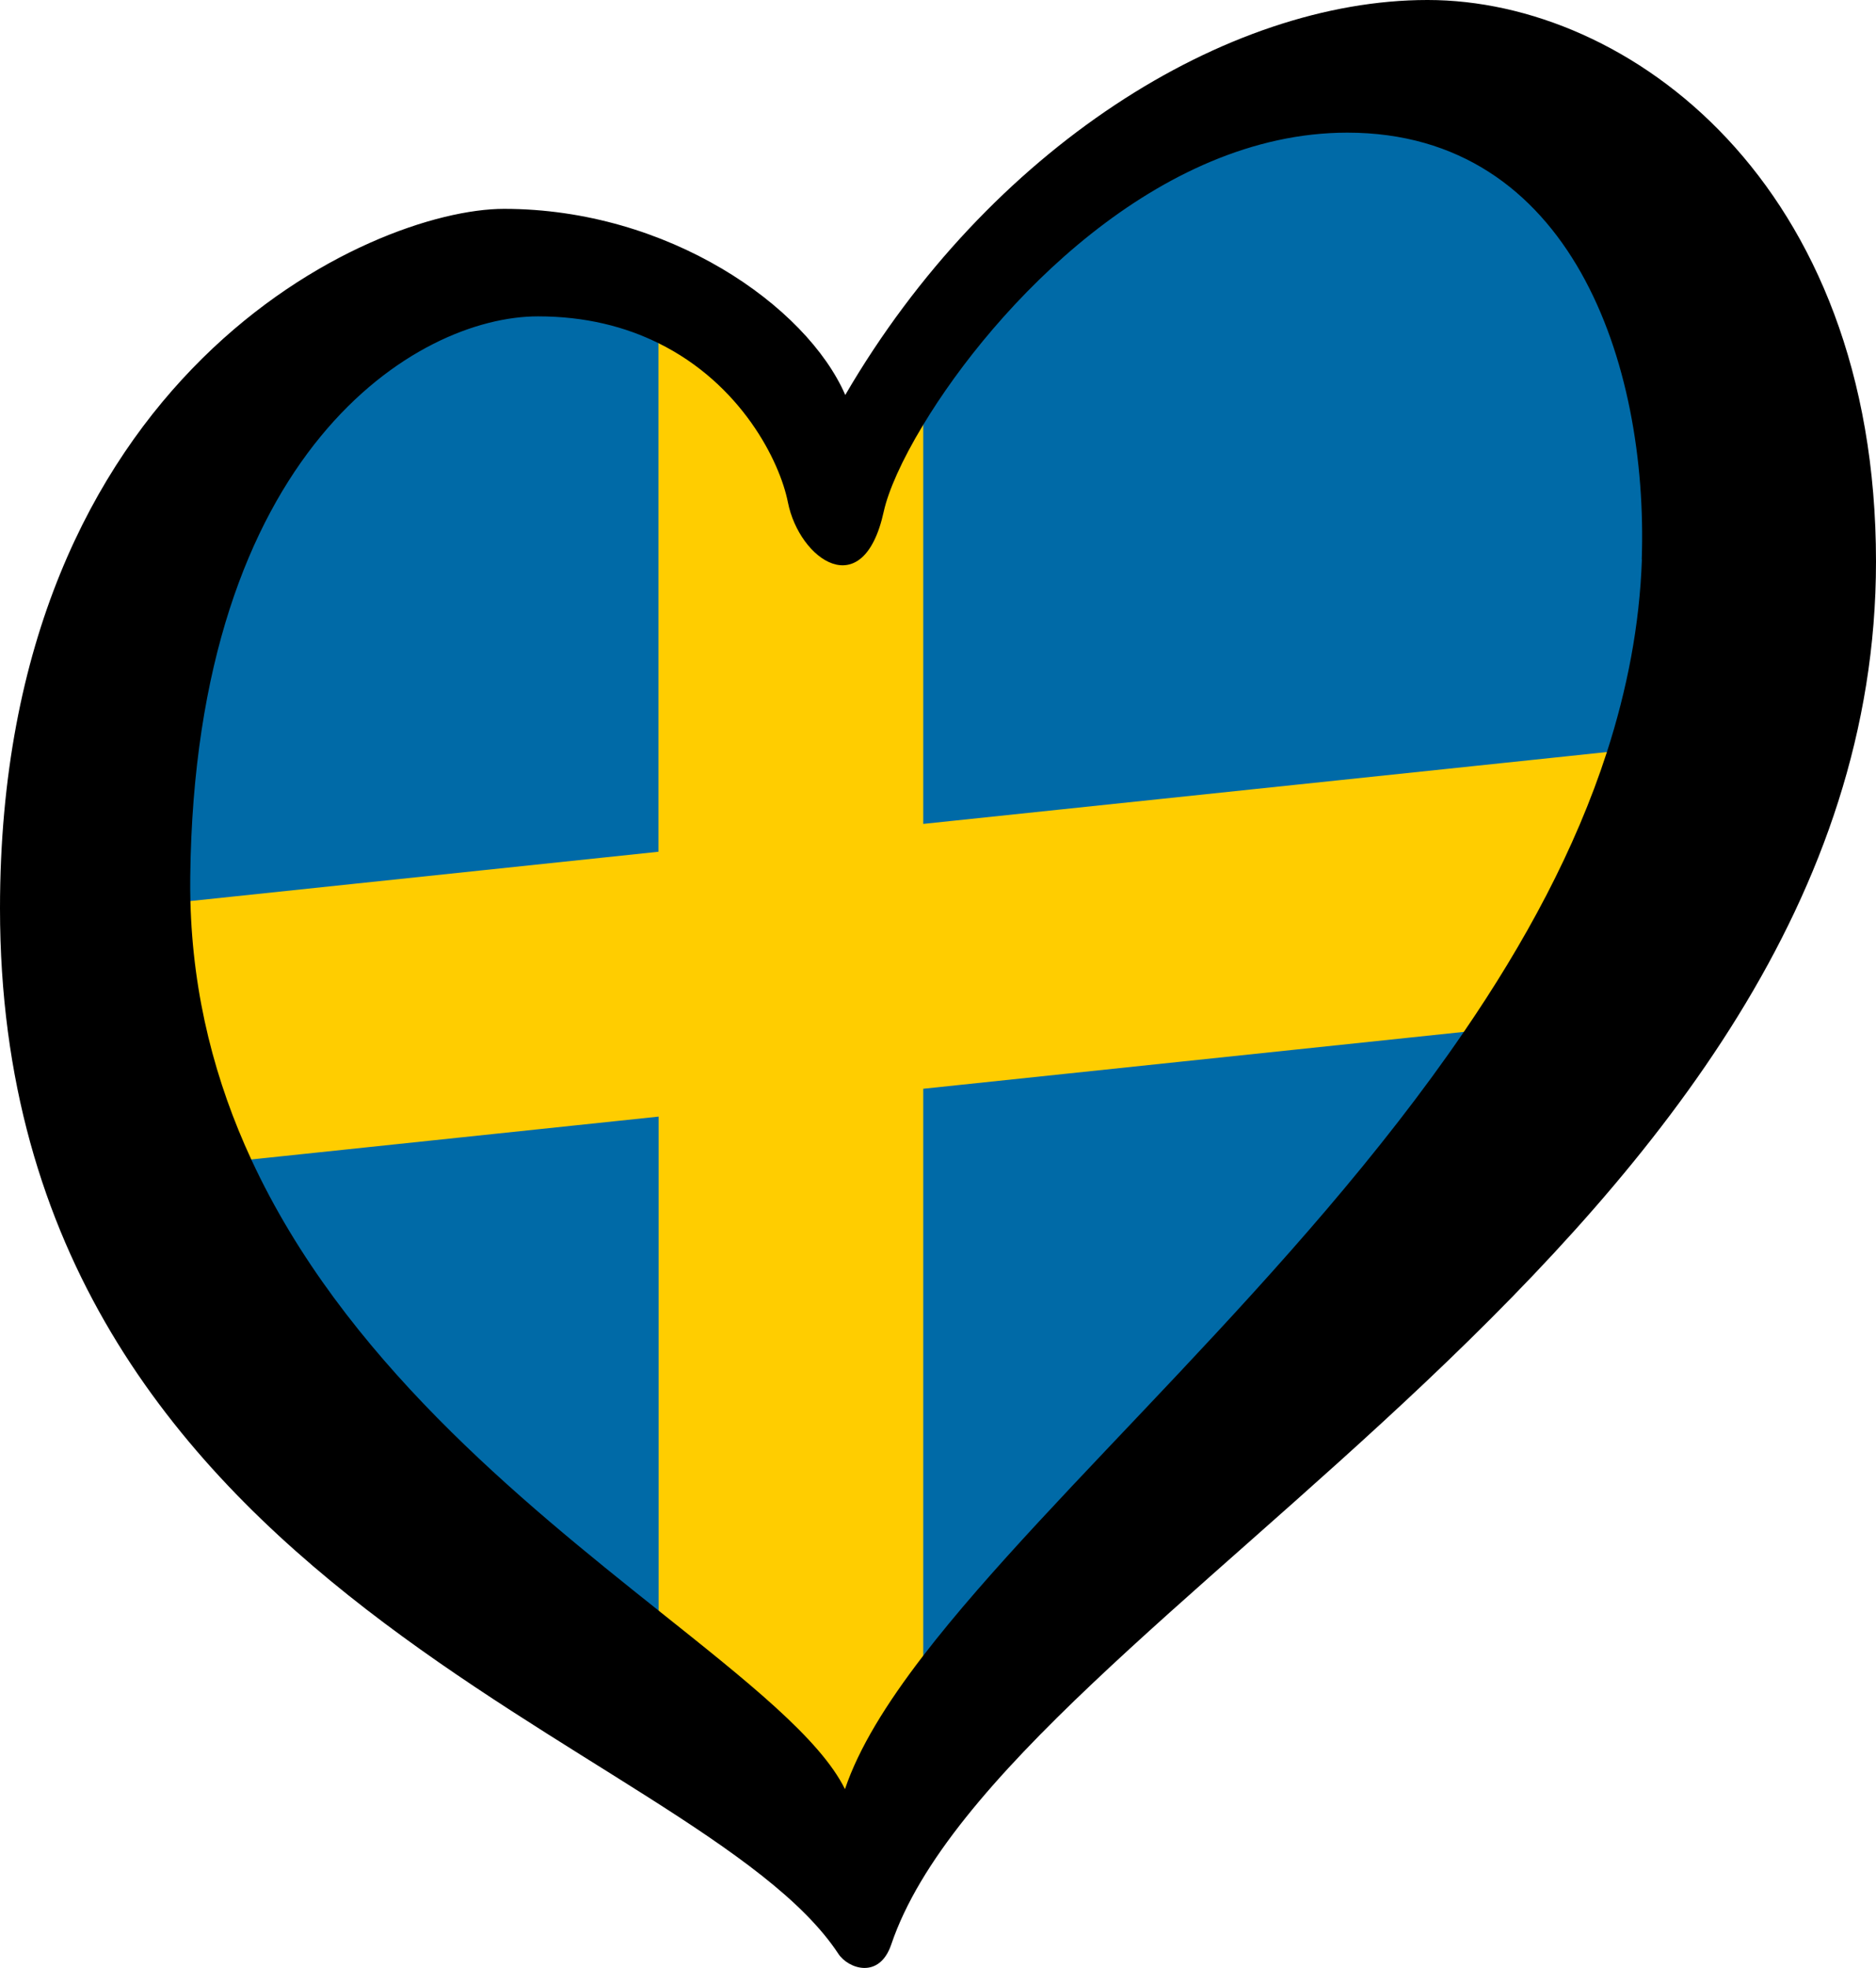 <?xml version="1.0" encoding="utf-8"?>
<svg id="LOGO_LAYER" viewBox="0 0 125.33 131.443" version="1.1" width="125.33" height="131.443" xmlns="http://www.w3.org/2000/svg">
  <defs id="defs1">
    <style id="style1">.cls-1{fill:#fd0;}.cls-2{fill:#1770b8;}</style>
  </defs>
  <g id="LOGO_GROUP" transform="translate(-232.76,-97.88)">
    <path class="cls-2" d="M 285.677 128.774 C 274.605 103.899 241.375 121.786 244.423 153.586 C 242.539 184.062 260.672 199.066 288.602 218.635 C 289.563 219.169 330.745 171.117 340.408 152.851 C 349.338 152.682 342.575 107.571 334.346 107.81 C 320.555 97.322 293.189 116.27 291.761 126.154 L 285.677 128.774 Z" id="path1" style="fill: rgb(0, 106, 167);"/>
    <path class="cls-1" d="M 294.43 125.28 C 293.03 127.6 292.13 129.64 291.82 131.03 C 290.45 137.28 286.18 134.23 285.42 130.42 C 284.87 127.68 282.31 122.5 276.75 119.77 L 276.75 154.77 L 245.5 158.06 C 242.885 158.51 246.086 176.154 249.57 175.32 L 276.76 172.46 L 276.76 206.43 C 282.68 211.15 287.56 215 289.23 218.37 C 290.15 215.65 291.98 212.68 294.44 209.48 L 294.44 170.6 L 330.57 166.8 C 332.204 167.359 342.673 148.394 340.13 148.11 L 294.44 152.91 L 294.44 125.28 L 294.43 125.28 Z" id="path5" style="fill: rgb(255, 205, 0);"/>
    <path d="m 328.12,97.88 c -13.42,0 -29.29,9.91 -38.89,26.38 -2.59,-5.95 -11.83,-12.43 -22.8,-12.43 -8.84,0 -33.67,11.05 -33.67,46.73 0,46.05 46.59,55.51 56.01,69.82 0.65,0.99 2.73,1.73 3.53,-0.62 7.51,-22.18 65.79,-47.24 65.79,-92.37 0,-25.31 -16.53,-37.51 -29.95,-37.51 z m 14.33,37.36 c -0.15,4.4 -0.99,8.7 -2.34,12.88 -2.11,6.52 -5.5,12.76 -9.56,18.69 -11.21,16.4 -27.5,30.46 -36.13,41.68 -2.46,3.2 -4.29,6.16 -5.21,8.89 -1.67,-3.38 -6.55,-7.22 -12.47,-11.94 -9.26,-7.38 -21.07,-16.89 -27.19,-30.11 -2.39,-5.16 -3.91,-10.88 -4.07,-17.26 -0.01,-0.54 -0.02,-1.08 -0.01,-1.63 0.32,-28.51 15.16,-37.43 23.23,-37.43 3.19,0 5.84,0.7 8.03,1.78 5.56,2.73 8.13,7.91 8.67,10.65 0.76,3.81 5.03,6.86 6.4,0.61 0.31,-1.4 1.21,-3.43 2.61,-5.75 4.85,-8.06 15.69,-19.56 28.36,-19.56 14.94,0 20.12,15.41 19.67,28.52 z" id="path6"/>
  </g>
</svg>